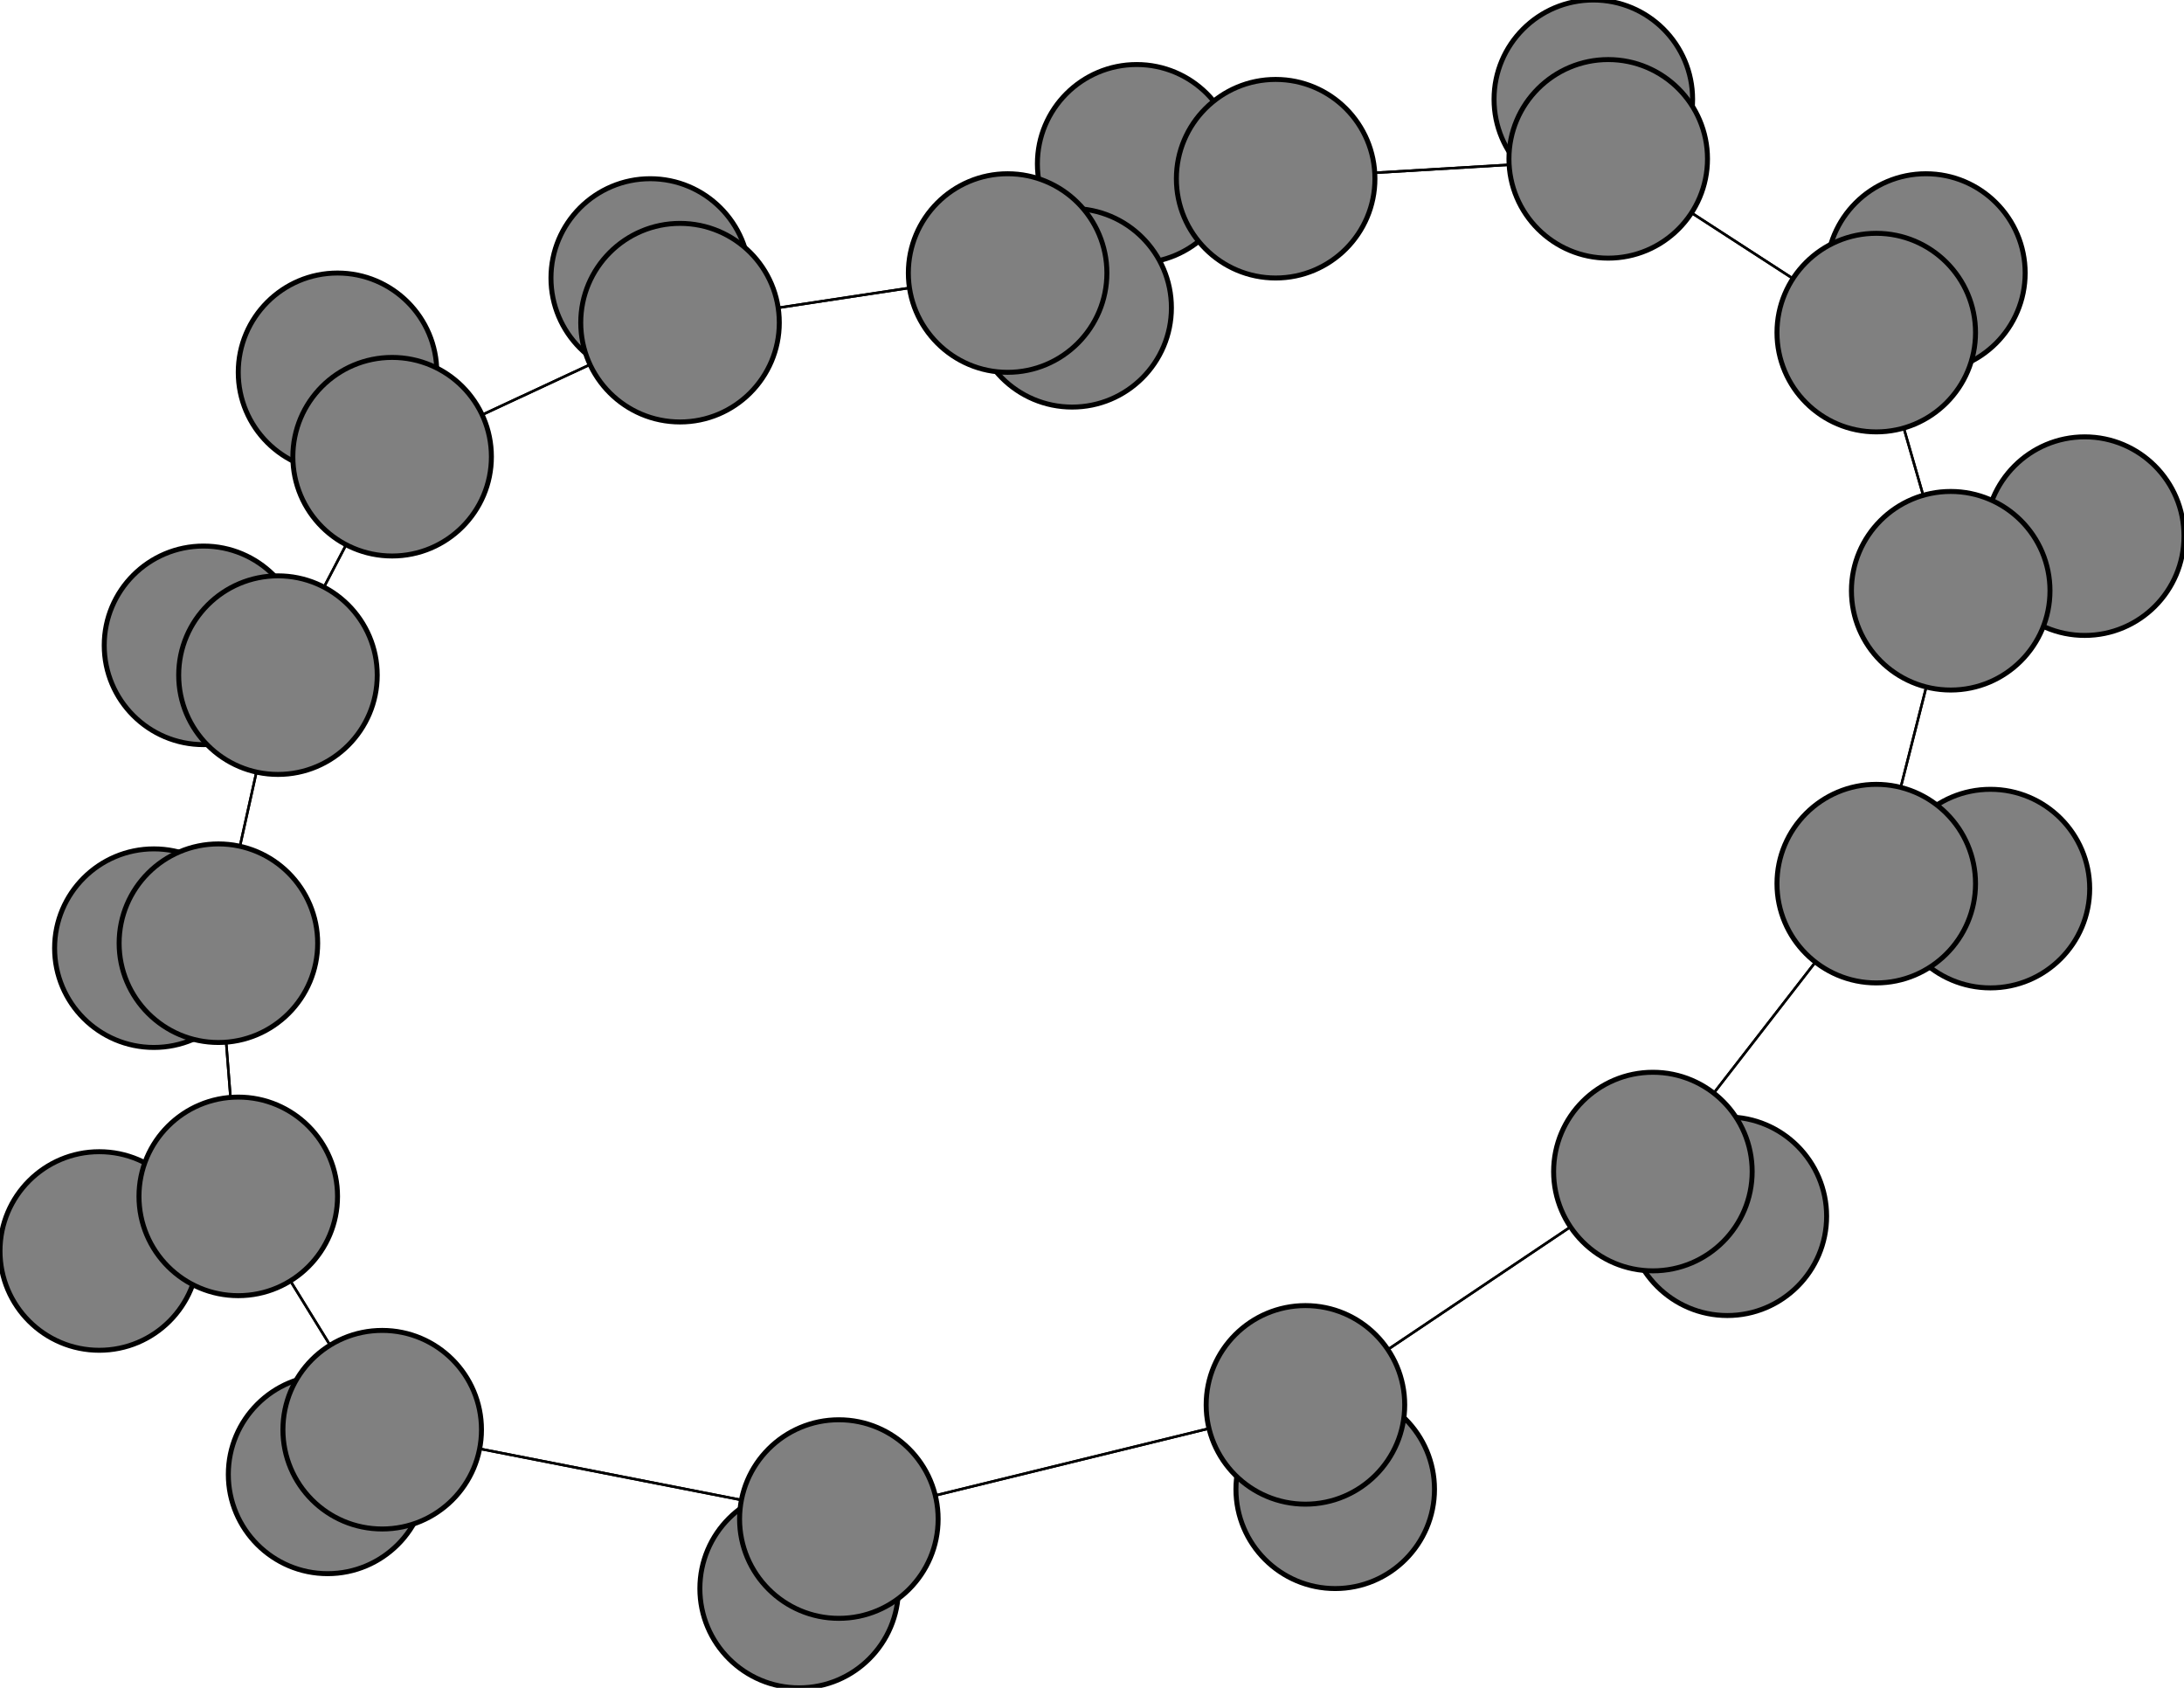 <svg width="440" height="340" xmlns="http://www.w3.org/2000/svg">
<path stroke-width="8.3" stroke="black" d="M 269 300 263 283"/>
<path stroke-width="20.0" stroke="black" d="M 388 55 378 67"/>
<path stroke-width="0.5" stroke="black" d="M 378 67 393 119"/>
<path stroke-width="20.0" stroke="black" d="M 378 67 388 55"/>
<path stroke-width="0.5" stroke="black" d="M 378 67 324 32"/>
<path stroke-width="20.0" stroke="black" d="M 66 297 77 288"/>
<path stroke-width="0.5" stroke="black" d="M 77 288 48 241"/>
<path stroke-width="0.5" stroke="black" d="M 77 288 169 306"/>
<path stroke-width="20.0" stroke="black" d="M 77 288 66 297"/>
<path stroke-width="20.0" stroke="black" d="M 321 20 324 32"/>
<path stroke-width="0.5" stroke="black" d="M 324 32 257 36"/>
<path stroke-width="0.5" stroke="black" d="M 324 32 378 67"/>
<path stroke-width="20.0" stroke="black" d="M 324 32 321 20"/>
<path stroke-width="20.0" stroke="black" d="M 56 136 41 130"/>
<path stroke-width="20.0" stroke="black" d="M 348 245 333 236"/>
<path stroke-width="20.0" stroke="black" d="M 333 236 348 245"/>
<path stroke-width="0.5" stroke="black" d="M 333 236 378 178"/>
<path stroke-width="20.0" stroke="black" d="M 216 62 203 55"/>
<path stroke-width="0.5" stroke="black" d="M 203 55 257 36"/>
<path stroke-width="20.0" stroke="black" d="M 203 55 216 62"/>
<path stroke-width="0.5" stroke="black" d="M 203 55 137 65"/>
<path stroke-width="20.0" stroke="black" d="M 401 179 378 178"/>
<path stroke-width="0.5" stroke="black" d="M 378 178 393 119"/>
<path stroke-width="0.5" stroke="black" d="M 378 178 333 236"/>
<path stroke-width="20.0" stroke="black" d="M 378 178 401 179"/>
<path stroke-width="20.0" stroke="black" d="M 131 56 137 65"/>
<path stroke-width="0.5" stroke="black" d="M 137 65 79 92"/>
<path stroke-width="0.5" stroke="black" d="M 333 236 263 283"/>
<path stroke-width="0.5" stroke="black" d="M 56 136 79 92"/>
<path stroke-width="0.5" stroke="black" d="M 56 136 44 190"/>
<path stroke-width="20.0" stroke="black" d="M 41 130 56 136"/>
<path stroke-width="8.3" stroke="black" d="M 263 283 269 300"/>
<path stroke-width="0.5" stroke="black" d="M 263 283 169 306"/>
<path stroke-width="0.5" stroke="black" d="M 263 283 333 236"/>
<path stroke-width="8.3" stroke="black" d="M 20 252 48 241"/>
<path stroke-width="8.3" stroke="black" d="M 48 241 20 252"/>
<path stroke-width="0.5" stroke="black" d="M 48 241 44 190"/>
<path stroke-width="0.5" stroke="black" d="M 48 241 77 288"/>
<path stroke-width="8.3" stroke="black" d="M 420 108 393 119"/>
<path stroke-width="8.3" stroke="black" d="M 393 119 420 108"/>
<path stroke-width="0.5" stroke="black" d="M 393 119 378 67"/>
<path stroke-width="0.5" stroke="black" d="M 393 119 378 178"/>
<path stroke-width="20.0" stroke="black" d="M 161 320 169 306"/>
<path stroke-width="0.5" stroke="black" d="M 169 306 263 283"/>
<path stroke-width="20.0" stroke="black" d="M 169 306 161 320"/>
<path stroke-width="0.5" stroke="black" d="M 169 306 77 288"/>
<path stroke-width="8.3" stroke="black" d="M 229 33 257 36"/>
<path stroke-width="8.3" stroke="black" d="M 257 36 229 33"/>
<path stroke-width="0.5" stroke="black" d="M 257 36 324 32"/>
<path stroke-width="0.5" stroke="black" d="M 257 36 203 55"/>
<path stroke-width="20.0" stroke="black" d="M 31 191 44 190"/>
<path stroke-width="0.5" stroke="black" d="M 44 190 48 241"/>
<path stroke-width="20.0" stroke="black" d="M 44 190 31 191"/>
<path stroke-width="0.5" stroke="black" d="M 44 190 56 136"/>
<path stroke-width="8.3" stroke="black" d="M 68 75 79 92"/>
<path stroke-width="8.3" stroke="black" d="M 79 92 68 75"/>
<path stroke-width="0.5" stroke="black" d="M 79 92 56 136"/>
<path stroke-width="0.5" stroke="black" d="M 79 92 137 65"/>
<path stroke-width="0.5" stroke="black" d="M 137 65 203 55"/>
<path stroke-width="20.0" stroke="black" d="M 137 65 131 56"/>
<circle cx="269" cy="300" r="20.0" style="fill:gray;stroke:black;stroke-width:1.0"/>
<circle cx="263" cy="283" r="20.0" style="fill:gray;stroke:black;stroke-width:1.0"/>
<circle cx="20" cy="252" r="20.0" style="fill:gray;stroke:black;stroke-width:1.0"/>
<circle cx="48" cy="241" r="20.0" style="fill:gray;stroke:black;stroke-width:1.0"/>
<circle cx="420" cy="108" r="20.0" style="fill:gray;stroke:black;stroke-width:1.0"/>
<circle cx="393" cy="119" r="20.0" style="fill:gray;stroke:black;stroke-width:1.0"/>
<circle cx="161" cy="320" r="20.0" style="fill:gray;stroke:black;stroke-width:1.0"/>
<circle cx="169" cy="306" r="20.0" style="fill:gray;stroke:black;stroke-width:1.0"/>
<circle cx="229" cy="33" r="20.0" style="fill:gray;stroke:black;stroke-width:1.0"/>
<circle cx="257" cy="36" r="20.0" style="fill:gray;stroke:black;stroke-width:1.0"/>
<circle cx="31" cy="191" r="20.0" style="fill:gray;stroke:black;stroke-width:1.0"/>
<circle cx="44" cy="190" r="20.0" style="fill:gray;stroke:black;stroke-width:1.0"/>
<circle cx="68" cy="75" r="20.0" style="fill:gray;stroke:black;stroke-width:1.0"/>
<circle cx="79" cy="92" r="20.0" style="fill:gray;stroke:black;stroke-width:1.0"/>
<circle cx="41" cy="130" r="20.0" style="fill:gray;stroke:black;stroke-width:1.0"/>
<circle cx="56" cy="136" r="20.0" style="fill:gray;stroke:black;stroke-width:1.0"/>
<circle cx="388" cy="55" r="20.0" style="fill:gray;stroke:black;stroke-width:1.0"/>
<circle cx="378" cy="67" r="20.0" style="fill:gray;stroke:black;stroke-width:1.0"/>
<circle cx="66" cy="297" r="20.0" style="fill:gray;stroke:black;stroke-width:1.0"/>
<circle cx="77" cy="288" r="20.0" style="fill:gray;stroke:black;stroke-width:1.0"/>
<circle cx="321" cy="20" r="20.0" style="fill:gray;stroke:black;stroke-width:1.0"/>
<circle cx="324" cy="32" r="20.0" style="fill:gray;stroke:black;stroke-width:1.0"/>
<circle cx="348" cy="245" r="20.0" style="fill:gray;stroke:black;stroke-width:1.0"/>
<circle cx="333" cy="236" r="20.0" style="fill:gray;stroke:black;stroke-width:1.0"/>
<circle cx="216" cy="62" r="20.0" style="fill:gray;stroke:black;stroke-width:1.0"/>
<circle cx="203" cy="55" r="20.0" style="fill:gray;stroke:black;stroke-width:1.0"/>
<circle cx="401" cy="179" r="20.0" style="fill:gray;stroke:black;stroke-width:1.0"/>
<circle cx="378" cy="178" r="20.0" style="fill:gray;stroke:black;stroke-width:1.0"/>
<circle cx="131" cy="56" r="20.0" style="fill:gray;stroke:black;stroke-width:1.0"/>
<circle cx="137" cy="65" r="20.0" style="fill:gray;stroke:black;stroke-width:1.0"/>
</svg>
